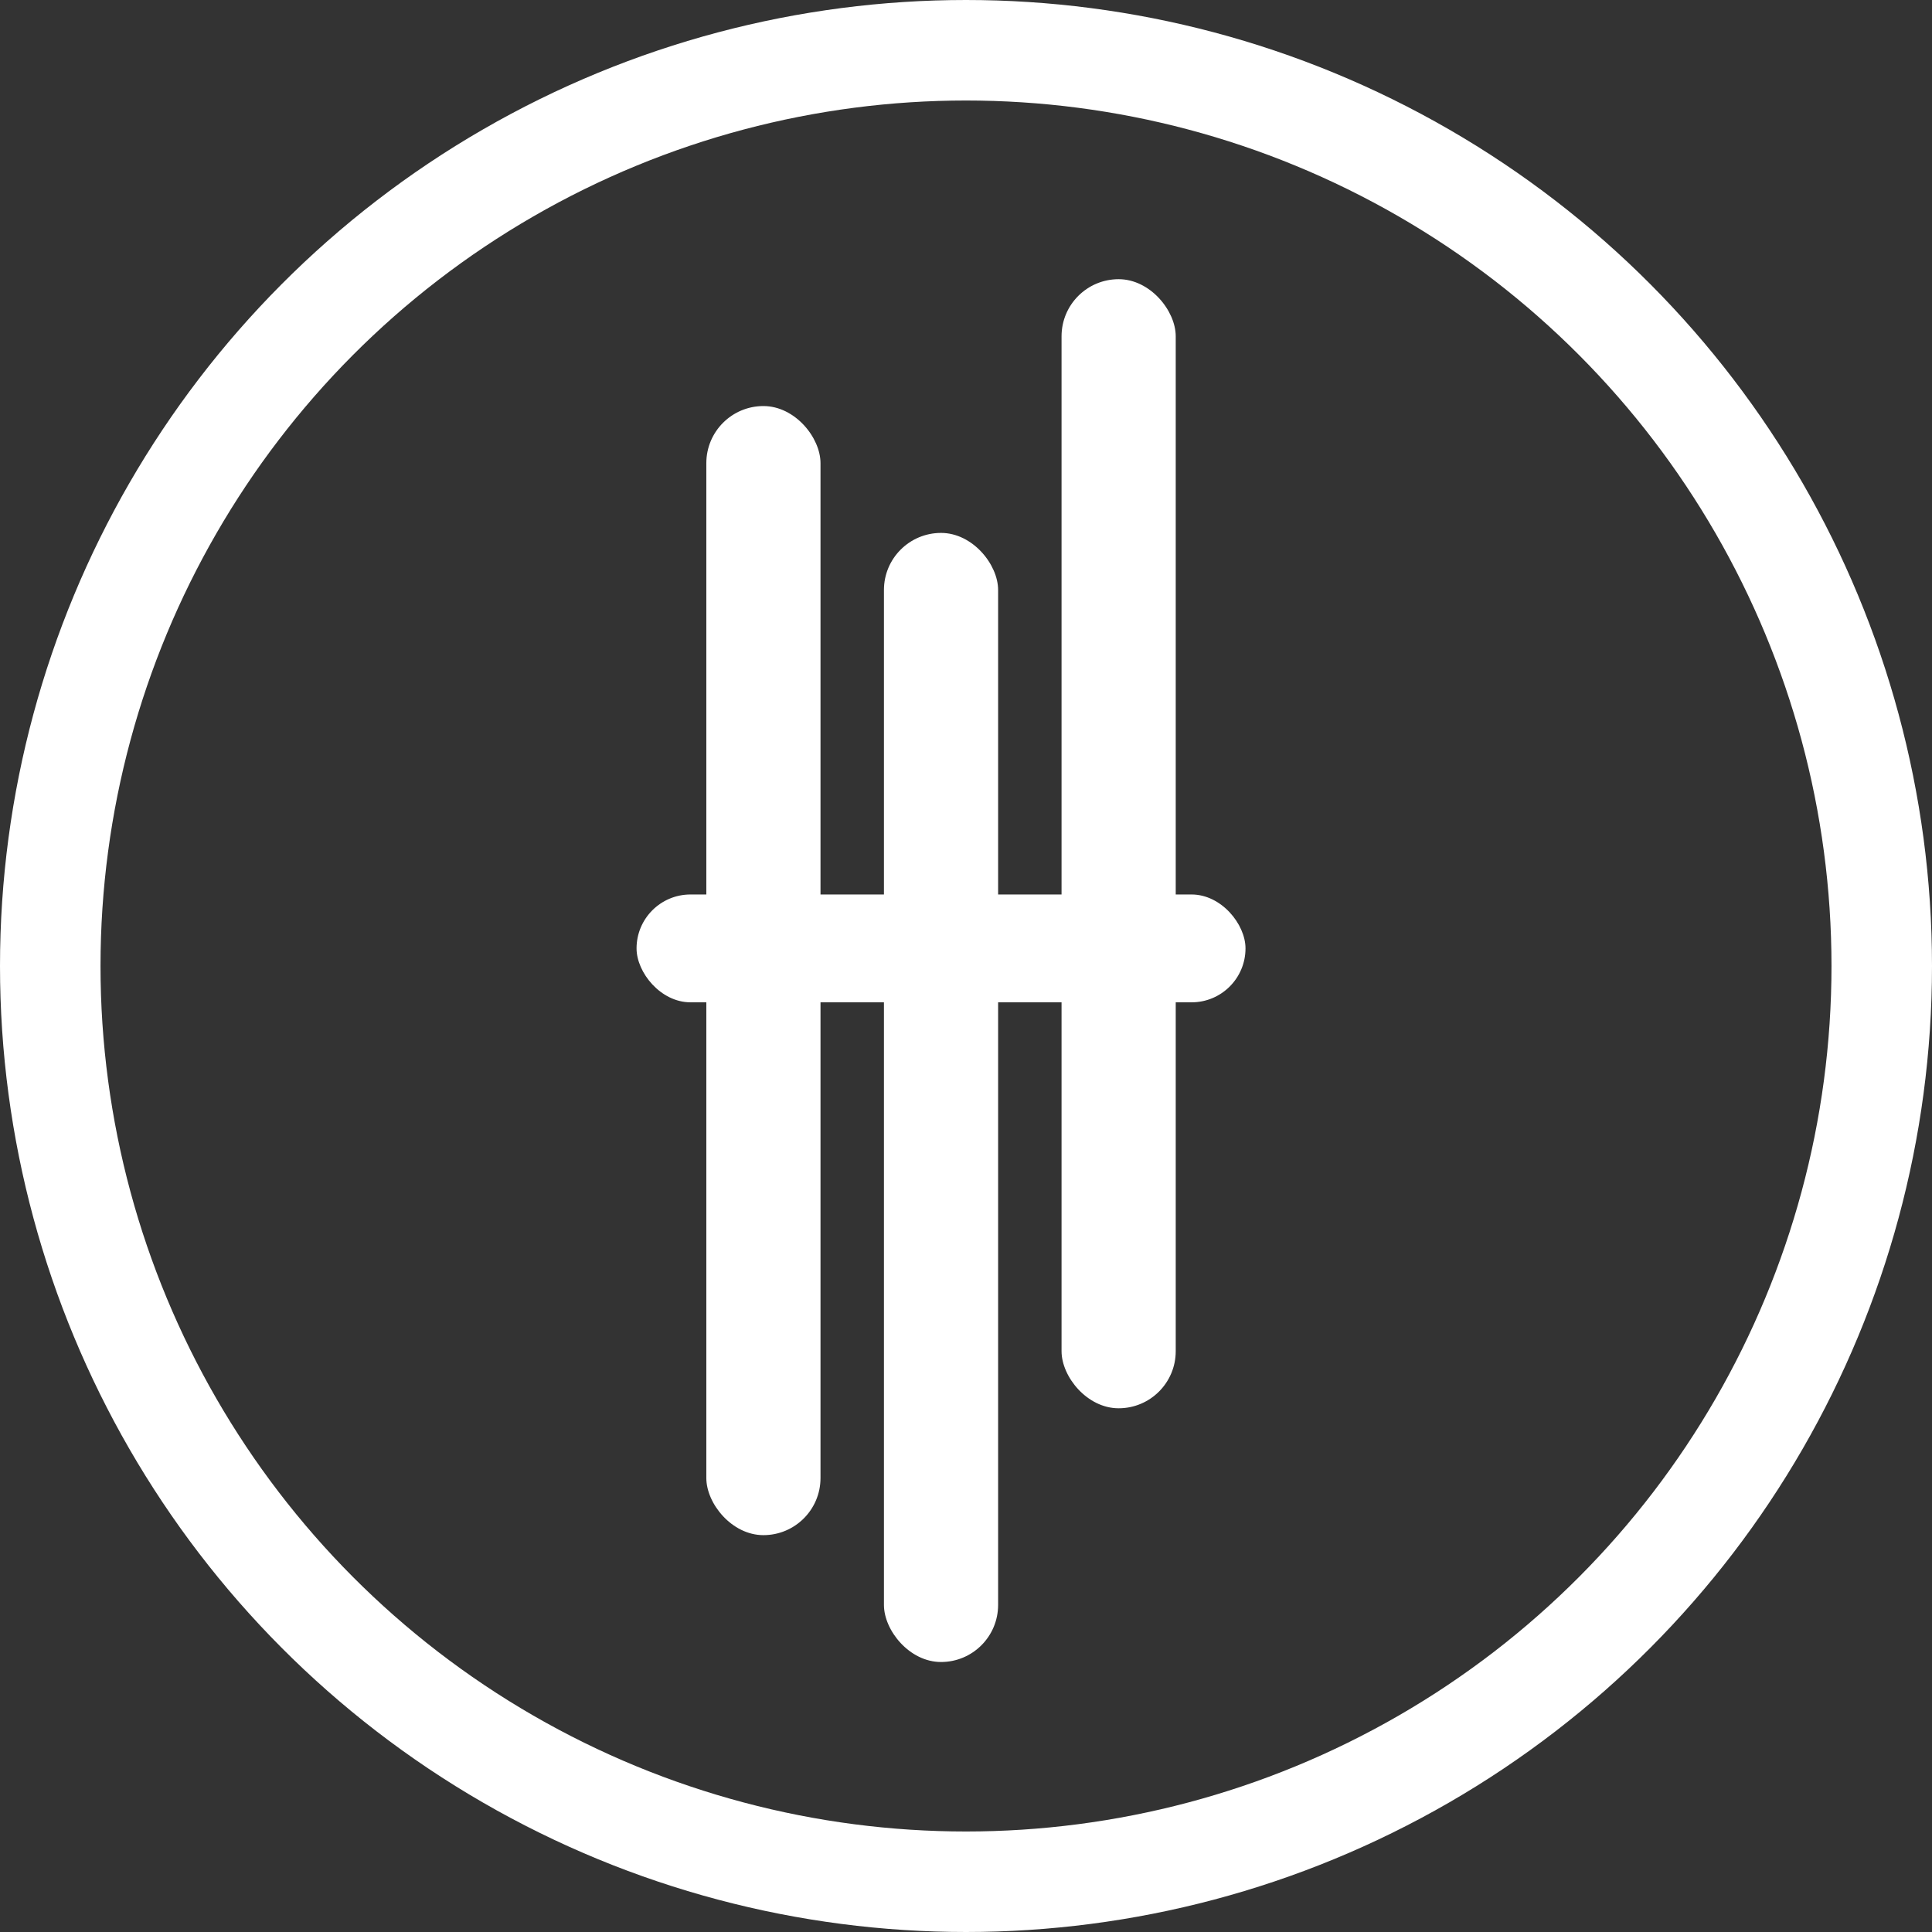 <svg width="173" height="173" viewBox="0 0 173 173" fill="none" xmlns="http://www.w3.org/2000/svg">
<rect x="0" y="0" width="173" height="173" fill="#333333" stroke="none"/>
<circle cx="86.5" cy="86.5" r="82" stroke="white" stroke-width="9"/>
<rect x="63.248" y="36.36" width="10.224" height="101.104" rx="5.112" fill="white"/>
<rect x="95.056" y="25" width="10.224" height="101.104" rx="5.112" fill="white"/>
<rect x="79.152" y="47.72" width="10.224" height="101.104" rx="5.112" fill="white"/>
<rect x="111.528" y="89.752" width="54.528" height="9.656" rx="4.828" transform="rotate(-180 111.528 89.752)" fill="white"/>
</svg>
